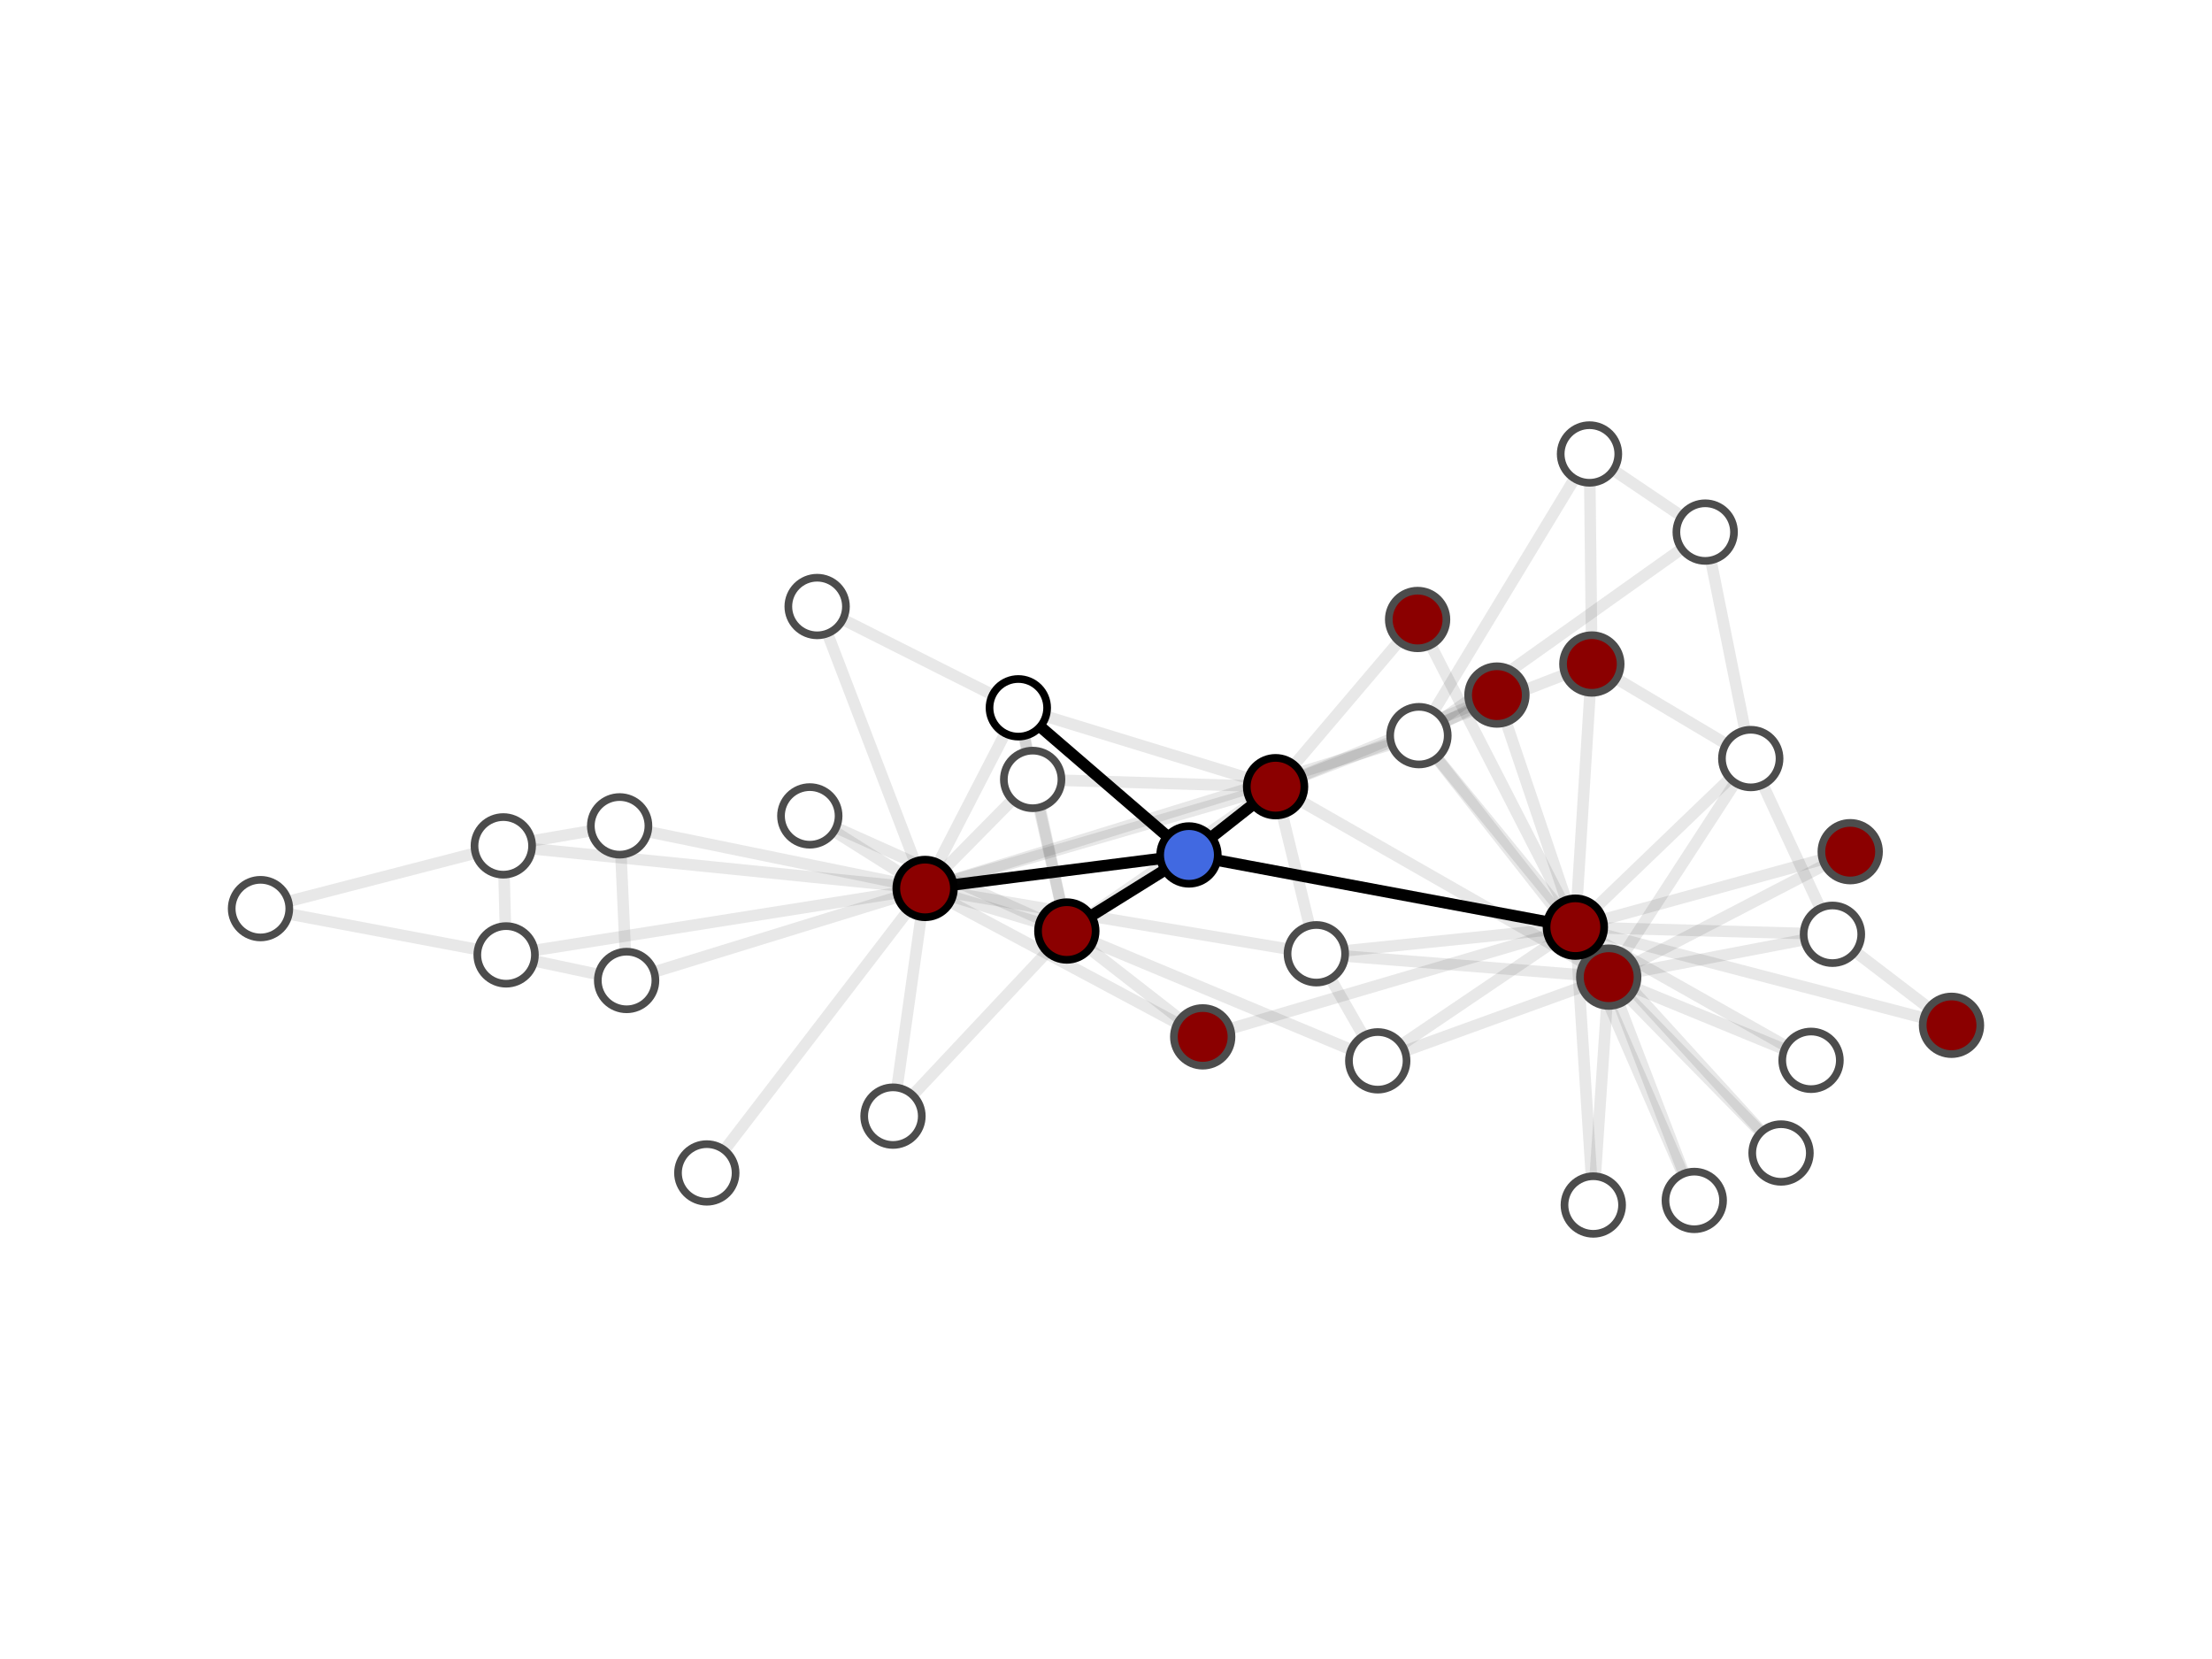 <?xml version="1.0" encoding="utf-8" standalone="no"?>
<!DOCTYPE svg PUBLIC "-//W3C//DTD SVG 1.1//EN"
  "http://www.w3.org/Graphics/SVG/1.1/DTD/svg11.dtd">
<svg xmlns:xlink="http://www.w3.org/1999/xlink" width="288pt" height="216pt" viewBox="0 0 288 216" xmlns="http://www.w3.org/2000/svg" version="1.1">
 <defs>
  <style type="text/css">*{stroke-linejoin: round; stroke-linecap: butt}</style>
 </defs>
 <g id="figure_1">
  <g id="patch_1">
   <path d="M 0 216 
L 288 216 
L 288 0 
L 0 0 
z
" style="fill: #ffffff"/>
  </g>
  <g id="axes_1">
   <g id="PatchCollection_1"/>
   <g id="LineCollection_1">
    <path d="M 120.448 115.675 
L 138.9 121.218 
" clip-path="url(#p1e13b84af2)" style="fill: none; stroke: #1a1a1a; stroke-opacity: 0.1; stroke-width: 1.5"/>
    <path d="M 120.448 115.675 
L 166.078 102.427 
" clip-path="url(#p1e13b84af2)" style="fill: none; stroke: #1a1a1a; stroke-opacity: 0.1; stroke-width: 1.5"/>
    <path d="M 120.448 115.675 
L 132.585 92.156 
" clip-path="url(#p1e13b84af2)" style="fill: none; stroke: #1a1a1a; stroke-opacity: 0.1; stroke-width: 1.5"/>
    <path d="M 120.448 115.675 
L 81.584 127.658 
" clip-path="url(#p1e13b84af2)" style="fill: none; stroke: #1a1a1a; stroke-opacity: 0.1; stroke-width: 1.5"/>
    <path d="M 120.448 115.675 
L 65.529 110.132 
" clip-path="url(#p1e13b84af2)" style="fill: none; stroke: #1a1a1a; stroke-opacity: 0.1; stroke-width: 1.5"/>
    <path d="M 120.448 115.675 
L 65.895 124.328 
" clip-path="url(#p1e13b84af2)" style="fill: none; stroke: #1a1a1a; stroke-opacity: 0.1; stroke-width: 1.5"/>
    <path d="M 120.448 115.675 
L 134.451 101.48 
" clip-path="url(#p1e13b84af2)" style="fill: none; stroke: #1a1a1a; stroke-opacity: 0.1; stroke-width: 1.5"/>
    <path d="M 120.448 115.675 
L 171.385 124.18 
" clip-path="url(#p1e13b84af2)" style="fill: none; stroke: #1a1a1a; stroke-opacity: 0.1; stroke-width: 1.5"/>
    <path d="M 120.448 115.675 
L 80.676 107.525 
" clip-path="url(#p1e13b84af2)" style="fill: none; stroke: #1a1a1a; stroke-opacity: 0.1; stroke-width: 1.5"/>
    <path d="M 120.448 115.675 
L 92.024 152.716 
" clip-path="url(#p1e13b84af2)" style="fill: none; stroke: #1a1a1a; stroke-opacity: 0.1; stroke-width: 1.5"/>
    <path d="M 120.448 115.675 
L 106.391 78.968 
" clip-path="url(#p1e13b84af2)" style="fill: none; stroke: #1a1a1a; stroke-opacity: 0.1; stroke-width: 1.5"/>
    <path d="M 120.448 115.675 
L 154.803 111.314 
" clip-path="url(#p1e13b84af2)" style="fill: none; stroke: #000000; stroke-width: 1.5"/>
    <path d="M 120.448 115.675 
L 105.436 106.23 
" clip-path="url(#p1e13b84af2)" style="fill: none; stroke: #1a1a1a; stroke-opacity: 0.1; stroke-width: 1.5"/>
    <path d="M 120.448 115.675 
L 156.591 134.998 
" clip-path="url(#p1e13b84af2)" style="fill: none; stroke: #1a1a1a; stroke-opacity: 0.1; stroke-width: 1.5"/>
    <path d="M 120.448 115.675 
L 116.267 145.321 
" clip-path="url(#p1e13b84af2)" style="fill: none; stroke: #1a1a1a; stroke-opacity: 0.1; stroke-width: 1.5"/>
    <path d="M 120.448 115.675 
L 184.744 95.78 
" clip-path="url(#p1e13b84af2)" style="fill: none; stroke: #1a1a1a; stroke-opacity: 0.1; stroke-width: 1.5"/>
    <path d="M 138.9 121.218 
L 166.078 102.427 
" clip-path="url(#p1e13b84af2)" style="fill: none; stroke: #1a1a1a; stroke-opacity: 0.1; stroke-width: 1.5"/>
    <path d="M 138.9 121.218 
L 132.585 92.156 
" clip-path="url(#p1e13b84af2)" style="fill: none; stroke: #1a1a1a; stroke-opacity: 0.1; stroke-width: 1.5"/>
    <path d="M 138.9 121.218 
L 134.451 101.48 
" clip-path="url(#p1e13b84af2)" style="fill: none; stroke: #1a1a1a; stroke-opacity: 0.1; stroke-width: 1.5"/>
    <path d="M 138.9 121.218 
L 154.803 111.314 
" clip-path="url(#p1e13b84af2)" style="fill: none; stroke: #000000; stroke-width: 1.5"/>
    <path d="M 138.9 121.218 
L 105.436 106.23 
" clip-path="url(#p1e13b84af2)" style="fill: none; stroke: #1a1a1a; stroke-opacity: 0.1; stroke-width: 1.5"/>
    <path d="M 138.9 121.218 
L 156.591 134.998 
" clip-path="url(#p1e13b84af2)" style="fill: none; stroke: #1a1a1a; stroke-opacity: 0.1; stroke-width: 1.5"/>
    <path d="M 138.9 121.218 
L 116.267 145.321 
" clip-path="url(#p1e13b84af2)" style="fill: none; stroke: #1a1a1a; stroke-opacity: 0.1; stroke-width: 1.5"/>
    <path d="M 138.9 121.218 
L 179.382 138.12 
" clip-path="url(#p1e13b84af2)" style="fill: none; stroke: #1a1a1a; stroke-opacity: 0.1; stroke-width: 1.5"/>
    <path d="M 166.078 102.427 
L 132.585 92.156 
" clip-path="url(#p1e13b84af2)" style="fill: none; stroke: #1a1a1a; stroke-opacity: 0.1; stroke-width: 1.5"/>
    <path d="M 166.078 102.427 
L 134.451 101.48 
" clip-path="url(#p1e13b84af2)" style="fill: none; stroke: #1a1a1a; stroke-opacity: 0.1; stroke-width: 1.5"/>
    <path d="M 171.385 124.18 
L 166.078 102.427 
" clip-path="url(#p1e13b84af2)" style="fill: none; stroke: #1a1a1a; stroke-opacity: 0.1; stroke-width: 1.5"/>
    <path d="M 184.571 80.656 
L 166.078 102.427 
" clip-path="url(#p1e13b84af2)" style="fill: none; stroke: #1a1a1a; stroke-opacity: 0.1; stroke-width: 1.5"/>
    <path d="M 166.078 102.427 
L 154.803 111.314 
" clip-path="url(#p1e13b84af2)" style="fill: none; stroke: #000000; stroke-width: 1.5"/>
    <path d="M 166.078 102.427 
L 207.257 86.453 
" clip-path="url(#p1e13b84af2)" style="fill: none; stroke: #1a1a1a; stroke-opacity: 0.1; stroke-width: 1.5"/>
    <path d="M 166.078 102.427 
L 194.899 90.497 
" clip-path="url(#p1e13b84af2)" style="fill: none; stroke: #1a1a1a; stroke-opacity: 0.1; stroke-width: 1.5"/>
    <path d="M 209.454 127.221 
L 166.078 102.427 
" clip-path="url(#p1e13b84af2)" style="fill: none; stroke: #1a1a1a; stroke-opacity: 0.1; stroke-width: 1.5"/>
    <path d="M 132.585 92.156 
L 134.451 101.48 
" clip-path="url(#p1e13b84af2)" style="fill: none; stroke: #1a1a1a; stroke-opacity: 0.1; stroke-width: 1.5"/>
    <path d="M 132.585 92.156 
L 106.391 78.968 
" clip-path="url(#p1e13b84af2)" style="fill: none; stroke: #1a1a1a; stroke-opacity: 0.1; stroke-width: 1.5"/>
    <path d="M 132.585 92.156 
L 154.803 111.314 
" clip-path="url(#p1e13b84af2)" style="fill: none; stroke: #000000; stroke-width: 1.5"/>
    <path d="M 81.584 127.658 
L 65.895 124.328 
" clip-path="url(#p1e13b84af2)" style="fill: none; stroke: #1a1a1a; stroke-opacity: 0.1; stroke-width: 1.5"/>
    <path d="M 80.676 107.525 
L 81.584 127.658 
" clip-path="url(#p1e13b84af2)" style="fill: none; stroke: #1a1a1a; stroke-opacity: 0.1; stroke-width: 1.5"/>
    <path d="M 65.529 110.132 
L 65.895 124.328 
" clip-path="url(#p1e13b84af2)" style="fill: none; stroke: #1a1a1a; stroke-opacity: 0.1; stroke-width: 1.5"/>
    <path d="M 80.676 107.525 
L 65.529 110.132 
" clip-path="url(#p1e13b84af2)" style="fill: none; stroke: #1a1a1a; stroke-opacity: 0.1; stroke-width: 1.5"/>
    <path d="M 33.917 118.302 
L 65.529 110.132 
" clip-path="url(#p1e13b84af2)" style="fill: none; stroke: #1a1a1a; stroke-opacity: 0.1; stroke-width: 1.5"/>
    <path d="M 33.917 118.302 
L 65.895 124.328 
" clip-path="url(#p1e13b84af2)" style="fill: none; stroke: #1a1a1a; stroke-opacity: 0.1; stroke-width: 1.5"/>
    <path d="M 171.385 124.18 
L 179.382 138.12 
" clip-path="url(#p1e13b84af2)" style="fill: none; stroke: #1a1a1a; stroke-opacity: 0.1; stroke-width: 1.5"/>
    <path d="M 171.385 124.18 
L 209.454 127.221 
" clip-path="url(#p1e13b84af2)" style="fill: none; stroke: #1a1a1a; stroke-opacity: 0.1; stroke-width: 1.5"/>
    <path d="M 171.385 124.18 
L 205.11 120.716 
" clip-path="url(#p1e13b84af2)" style="fill: none; stroke: #1a1a1a; stroke-opacity: 0.1; stroke-width: 1.5"/>
    <path d="M 184.571 80.656 
L 205.11 120.716 
" clip-path="url(#p1e13b84af2)" style="fill: none; stroke: #1a1a1a; stroke-opacity: 0.1; stroke-width: 1.5"/>
    <path d="M 205.11 120.716 
L 154.803 111.314 
" clip-path="url(#p1e13b84af2)" style="fill: none; stroke: #000000; stroke-width: 1.5"/>
    <path d="M 209.454 127.221 
L 235.796 138.054 
" clip-path="url(#p1e13b84af2)" style="fill: none; stroke: #1a1a1a; stroke-opacity: 0.1; stroke-width: 1.5"/>
    <path d="M 205.11 120.716 
L 235.796 138.054 
" clip-path="url(#p1e13b84af2)" style="fill: none; stroke: #1a1a1a; stroke-opacity: 0.1; stroke-width: 1.5"/>
    <path d="M 209.454 127.221 
L 231.889 150.12 
" clip-path="url(#p1e13b84af2)" style="fill: none; stroke: #1a1a1a; stroke-opacity: 0.1; stroke-width: 1.5"/>
    <path d="M 205.11 120.716 
L 231.889 150.12 
" clip-path="url(#p1e13b84af2)" style="fill: none; stroke: #1a1a1a; stroke-opacity: 0.1; stroke-width: 1.5"/>
    <path d="M 209.454 127.221 
L 220.593 156.296 
" clip-path="url(#p1e13b84af2)" style="fill: none; stroke: #1a1a1a; stroke-opacity: 0.1; stroke-width: 1.5"/>
    <path d="M 205.11 120.716 
L 220.593 156.296 
" clip-path="url(#p1e13b84af2)" style="fill: none; stroke: #1a1a1a; stroke-opacity: 0.1; stroke-width: 1.5"/>
    <path d="M 205.11 120.716 
L 156.591 134.998 
" clip-path="url(#p1e13b84af2)" style="fill: none; stroke: #1a1a1a; stroke-opacity: 0.1; stroke-width: 1.5"/>
    <path d="M 209.454 127.221 
L 207.444 156.892 
" clip-path="url(#p1e13b84af2)" style="fill: none; stroke: #1a1a1a; stroke-opacity: 0.1; stroke-width: 1.5"/>
    <path d="M 205.11 120.716 
L 207.444 156.892 
" clip-path="url(#p1e13b84af2)" style="fill: none; stroke: #1a1a1a; stroke-opacity: 0.1; stroke-width: 1.5"/>
    <path d="M 209.454 127.221 
L 240.896 110.889 
" clip-path="url(#p1e13b84af2)" style="fill: none; stroke: #1a1a1a; stroke-opacity: 0.1; stroke-width: 1.5"/>
    <path d="M 205.11 120.716 
L 240.896 110.889 
" clip-path="url(#p1e13b84af2)" style="fill: none; stroke: #1a1a1a; stroke-opacity: 0.1; stroke-width: 1.5"/>
    <path d="M 222.015 69.278 
L 227.946 98.764 
" clip-path="url(#p1e13b84af2)" style="fill: none; stroke: #1a1a1a; stroke-opacity: 0.1; stroke-width: 1.5"/>
    <path d="M 207.257 86.453 
L 227.946 98.764 
" clip-path="url(#p1e13b84af2)" style="fill: none; stroke: #1a1a1a; stroke-opacity: 0.1; stroke-width: 1.5"/>
    <path d="M 238.583 121.643 
L 227.946 98.764 
" clip-path="url(#p1e13b84af2)" style="fill: none; stroke: #1a1a1a; stroke-opacity: 0.1; stroke-width: 1.5"/>
    <path d="M 209.454 127.221 
L 227.946 98.764 
" clip-path="url(#p1e13b84af2)" style="fill: none; stroke: #1a1a1a; stroke-opacity: 0.1; stroke-width: 1.5"/>
    <path d="M 205.11 120.716 
L 227.946 98.764 
" clip-path="url(#p1e13b84af2)" style="fill: none; stroke: #1a1a1a; stroke-opacity: 0.1; stroke-width: 1.5"/>
    <path d="M 206.95 59.108 
L 222.015 69.278 
" clip-path="url(#p1e13b84af2)" style="fill: none; stroke: #1a1a1a; stroke-opacity: 0.1; stroke-width: 1.5"/>
    <path d="M 206.95 59.108 
L 207.257 86.453 
" clip-path="url(#p1e13b84af2)" style="fill: none; stroke: #1a1a1a; stroke-opacity: 0.1; stroke-width: 1.5"/>
    <path d="M 206.95 59.108 
L 184.744 95.78 
" clip-path="url(#p1e13b84af2)" style="fill: none; stroke: #1a1a1a; stroke-opacity: 0.1; stroke-width: 1.5"/>
    <path d="M 222.015 69.278 
L 184.744 95.78 
" clip-path="url(#p1e13b84af2)" style="fill: none; stroke: #1a1a1a; stroke-opacity: 0.1; stroke-width: 1.5"/>
    <path d="M 254.083 133.493 
L 238.583 121.643 
" clip-path="url(#p1e13b84af2)" style="fill: none; stroke: #1a1a1a; stroke-opacity: 0.1; stroke-width: 1.5"/>
    <path d="M 205.11 120.716 
L 254.083 133.493 
" clip-path="url(#p1e13b84af2)" style="fill: none; stroke: #1a1a1a; stroke-opacity: 0.1; stroke-width: 1.5"/>
    <path d="M 205.11 120.716 
L 207.257 86.453 
" clip-path="url(#p1e13b84af2)" style="fill: none; stroke: #1a1a1a; stroke-opacity: 0.1; stroke-width: 1.5"/>
    <path d="M 194.899 90.497 
L 184.744 95.78 
" clip-path="url(#p1e13b84af2)" style="fill: none; stroke: #1a1a1a; stroke-opacity: 0.1; stroke-width: 1.5"/>
    <path d="M 205.11 120.716 
L 194.899 90.497 
" clip-path="url(#p1e13b84af2)" style="fill: none; stroke: #1a1a1a; stroke-opacity: 0.1; stroke-width: 1.5"/>
    <path d="M 209.454 127.221 
L 238.583 121.643 
" clip-path="url(#p1e13b84af2)" style="fill: none; stroke: #1a1a1a; stroke-opacity: 0.1; stroke-width: 1.5"/>
    <path d="M 205.11 120.716 
L 238.583 121.643 
" clip-path="url(#p1e13b84af2)" style="fill: none; stroke: #1a1a1a; stroke-opacity: 0.1; stroke-width: 1.5"/>
    <path d="M 209.454 127.221 
L 179.382 138.12 
" clip-path="url(#p1e13b84af2)" style="fill: none; stroke: #1a1a1a; stroke-opacity: 0.1; stroke-width: 1.5"/>
    <path d="M 205.11 120.716 
L 179.382 138.12 
" clip-path="url(#p1e13b84af2)" style="fill: none; stroke: #1a1a1a; stroke-opacity: 0.1; stroke-width: 1.5"/>
    <path d="M 209.454 127.221 
L 184.744 95.78 
" clip-path="url(#p1e13b84af2)" style="fill: none; stroke: #1a1a1a; stroke-opacity: 0.1; stroke-width: 1.5"/>
    <path d="M 205.11 120.716 
L 184.744 95.78 
" clip-path="url(#p1e13b84af2)" style="fill: none; stroke: #1a1a1a; stroke-opacity: 0.1; stroke-width: 1.5"/>
    <path d="M 209.454 127.221 
L 205.11 120.716 
" clip-path="url(#p1e13b84af2)" style="fill: none; stroke: #1a1a1a; stroke-opacity: 0.1; stroke-width: 1.5"/>
   </g>
   <g id="PathCollection_1">
    <defs>
     <path id="C0_0_08a9249947" d="M 0 3.75 
C 0.995 3.75 1.948 3.355 2.652 2.652 
C 3.355 1.948 3.75 0.995 3.75 -0 
C 3.75 -0.995 3.355 -1.948 2.652 -2.652 
C 1.948 -3.355 0.995 -3.75 0 -3.75 
C -0.995 -3.75 -1.948 -3.355 -2.652 -2.652 
C -3.355 -1.948 -3.75 -0.995 -3.75 0 
C -3.75 0.995 -3.355 1.948 -2.652 2.652 
C -1.948 3.355 -0.995 3.75 0 3.75 
z
"/>
    </defs>
    <g clip-path="url(#p1e13b84af2)">
     <use xlink:href="#C0_0_08a9249947" x="120.448" y="115.675" style="fill: #8b0000; stroke: #000000"/>
    </g>
    <g clip-path="url(#p1e13b84af2)">
     <use xlink:href="#C0_0_08a9249947" x="138.9" y="121.218" style="fill: #8b0000; stroke: #000000"/>
    </g>
    <g clip-path="url(#p1e13b84af2)">
     <use xlink:href="#C0_0_08a9249947" x="166.078" y="102.427" style="fill: #8b0000; stroke: #000000"/>
    </g>
    <g clip-path="url(#p1e13b84af2)">
     <use xlink:href="#C0_0_08a9249947" x="132.585" y="92.156" style="fill: #ffffff; stroke: #000000"/>
    </g>
    <g clip-path="url(#p1e13b84af2)">
     <use xlink:href="#C0_0_08a9249947" x="81.584" y="127.658" style="fill: #ffffff; stroke: #4c4c4c"/>
    </g>
    <g clip-path="url(#p1e13b84af2)">
     <use xlink:href="#C0_0_08a9249947" x="65.529" y="110.132" style="fill: #ffffff; stroke: #4c4c4c"/>
    </g>
    <g clip-path="url(#p1e13b84af2)">
     <use xlink:href="#C0_0_08a9249947" x="65.895" y="124.328" style="fill: #ffffff; stroke: #4c4c4c"/>
    </g>
    <g clip-path="url(#p1e13b84af2)">
     <use xlink:href="#C0_0_08a9249947" x="134.451" y="101.48" style="fill: #ffffff; stroke: #4c4c4c"/>
    </g>
    <g clip-path="url(#p1e13b84af2)">
     <use xlink:href="#C0_0_08a9249947" x="171.385" y="124.18" style="fill: #ffffff; stroke: #4c4c4c"/>
    </g>
    <g clip-path="url(#p1e13b84af2)">
     <use xlink:href="#C0_0_08a9249947" x="80.676" y="107.525" style="fill: #ffffff; stroke: #4c4c4c"/>
    </g>
    <g clip-path="url(#p1e13b84af2)">
     <use xlink:href="#C0_0_08a9249947" x="92.024" y="152.716" style="fill: #ffffff; stroke: #4c4c4c"/>
    </g>
    <g clip-path="url(#p1e13b84af2)">
     <use xlink:href="#C0_0_08a9249947" x="106.391" y="78.968" style="fill: #ffffff; stroke: #4c4c4c"/>
    </g>
    <g clip-path="url(#p1e13b84af2)">
     <use xlink:href="#C0_0_08a9249947" x="154.803" y="111.314" style="fill: #4169e1; stroke: #000000"/>
    </g>
    <g clip-path="url(#p1e13b84af2)">
     <use xlink:href="#C0_0_08a9249947" x="105.436" y="106.23" style="fill: #ffffff; stroke: #4c4c4c"/>
    </g>
    <g clip-path="url(#p1e13b84af2)">
     <use xlink:href="#C0_0_08a9249947" x="156.591" y="134.998" style="fill: #8b0000; stroke: #4c4c4c"/>
    </g>
    <g clip-path="url(#p1e13b84af2)">
     <use xlink:href="#C0_0_08a9249947" x="116.267" y="145.321" style="fill: #ffffff; stroke: #4c4c4c"/>
    </g>
    <g clip-path="url(#p1e13b84af2)">
     <use xlink:href="#C0_0_08a9249947" x="184.744" y="95.78" style="fill: #ffffff; stroke: #4c4c4c"/>
    </g>
    <g clip-path="url(#p1e13b84af2)">
     <use xlink:href="#C0_0_08a9249947" x="179.382" y="138.12" style="fill: #ffffff; stroke: #4c4c4c"/>
    </g>
    <g clip-path="url(#p1e13b84af2)">
     <use xlink:href="#C0_0_08a9249947" x="184.571" y="80.656" style="fill: #8b0000; stroke: #4c4c4c"/>
    </g>
    <g clip-path="url(#p1e13b84af2)">
     <use xlink:href="#C0_0_08a9249947" x="207.257" y="86.453" style="fill: #8b0000; stroke: #4c4c4c"/>
    </g>
    <g clip-path="url(#p1e13b84af2)">
     <use xlink:href="#C0_0_08a9249947" x="194.899" y="90.497" style="fill: #8b0000; stroke: #4c4c4c"/>
    </g>
    <g clip-path="url(#p1e13b84af2)">
     <use xlink:href="#C0_0_08a9249947" x="209.454" y="127.221" style="fill: #8b0000; stroke: #4c4c4c"/>
    </g>
    <g clip-path="url(#p1e13b84af2)">
     <use xlink:href="#C0_0_08a9249947" x="33.917" y="118.302" style="fill: #ffffff; stroke: #4c4c4c"/>
    </g>
    <g clip-path="url(#p1e13b84af2)">
     <use xlink:href="#C0_0_08a9249947" x="205.11" y="120.716" style="fill: #8b0000; stroke: #000000"/>
    </g>
    <g clip-path="url(#p1e13b84af2)">
     <use xlink:href="#C0_0_08a9249947" x="235.796" y="138.054" style="fill: #ffffff; stroke: #4c4c4c"/>
    </g>
    <g clip-path="url(#p1e13b84af2)">
     <use xlink:href="#C0_0_08a9249947" x="231.889" y="150.12" style="fill: #ffffff; stroke: #4c4c4c"/>
    </g>
    <g clip-path="url(#p1e13b84af2)">
     <use xlink:href="#C0_0_08a9249947" x="220.593" y="156.296" style="fill: #ffffff; stroke: #4c4c4c"/>
    </g>
    <g clip-path="url(#p1e13b84af2)">
     <use xlink:href="#C0_0_08a9249947" x="207.444" y="156.892" style="fill: #ffffff; stroke: #4c4c4c"/>
    </g>
    <g clip-path="url(#p1e13b84af2)">
     <use xlink:href="#C0_0_08a9249947" x="240.896" y="110.889" style="fill: #8b0000; stroke: #4c4c4c"/>
    </g>
    <g clip-path="url(#p1e13b84af2)">
     <use xlink:href="#C0_0_08a9249947" x="227.946" y="98.764" style="fill: #ffffff; stroke: #4c4c4c"/>
    </g>
    <g clip-path="url(#p1e13b84af2)">
     <use xlink:href="#C0_0_08a9249947" x="222.015" y="69.278" style="fill: #ffffff; stroke: #4c4c4c"/>
    </g>
    <g clip-path="url(#p1e13b84af2)">
     <use xlink:href="#C0_0_08a9249947" x="238.583" y="121.643" style="fill: #ffffff; stroke: #4c4c4c"/>
    </g>
    <g clip-path="url(#p1e13b84af2)">
     <use xlink:href="#C0_0_08a9249947" x="206.95" y="59.108" style="fill: #ffffff; stroke: #4c4c4c"/>
    </g>
    <g clip-path="url(#p1e13b84af2)">
     <use xlink:href="#C0_0_08a9249947" x="254.083" y="133.493" style="fill: #8b0000; stroke: #4c4c4c"/>
    </g>
   </g>
  </g>
 </g>
 <defs>
  <clipPath id="p1e13b84af2">
   <rect x="10.8" y="10.8" width="266.4" height="194.4"/>
  </clipPath>
 </defs>
</svg>
